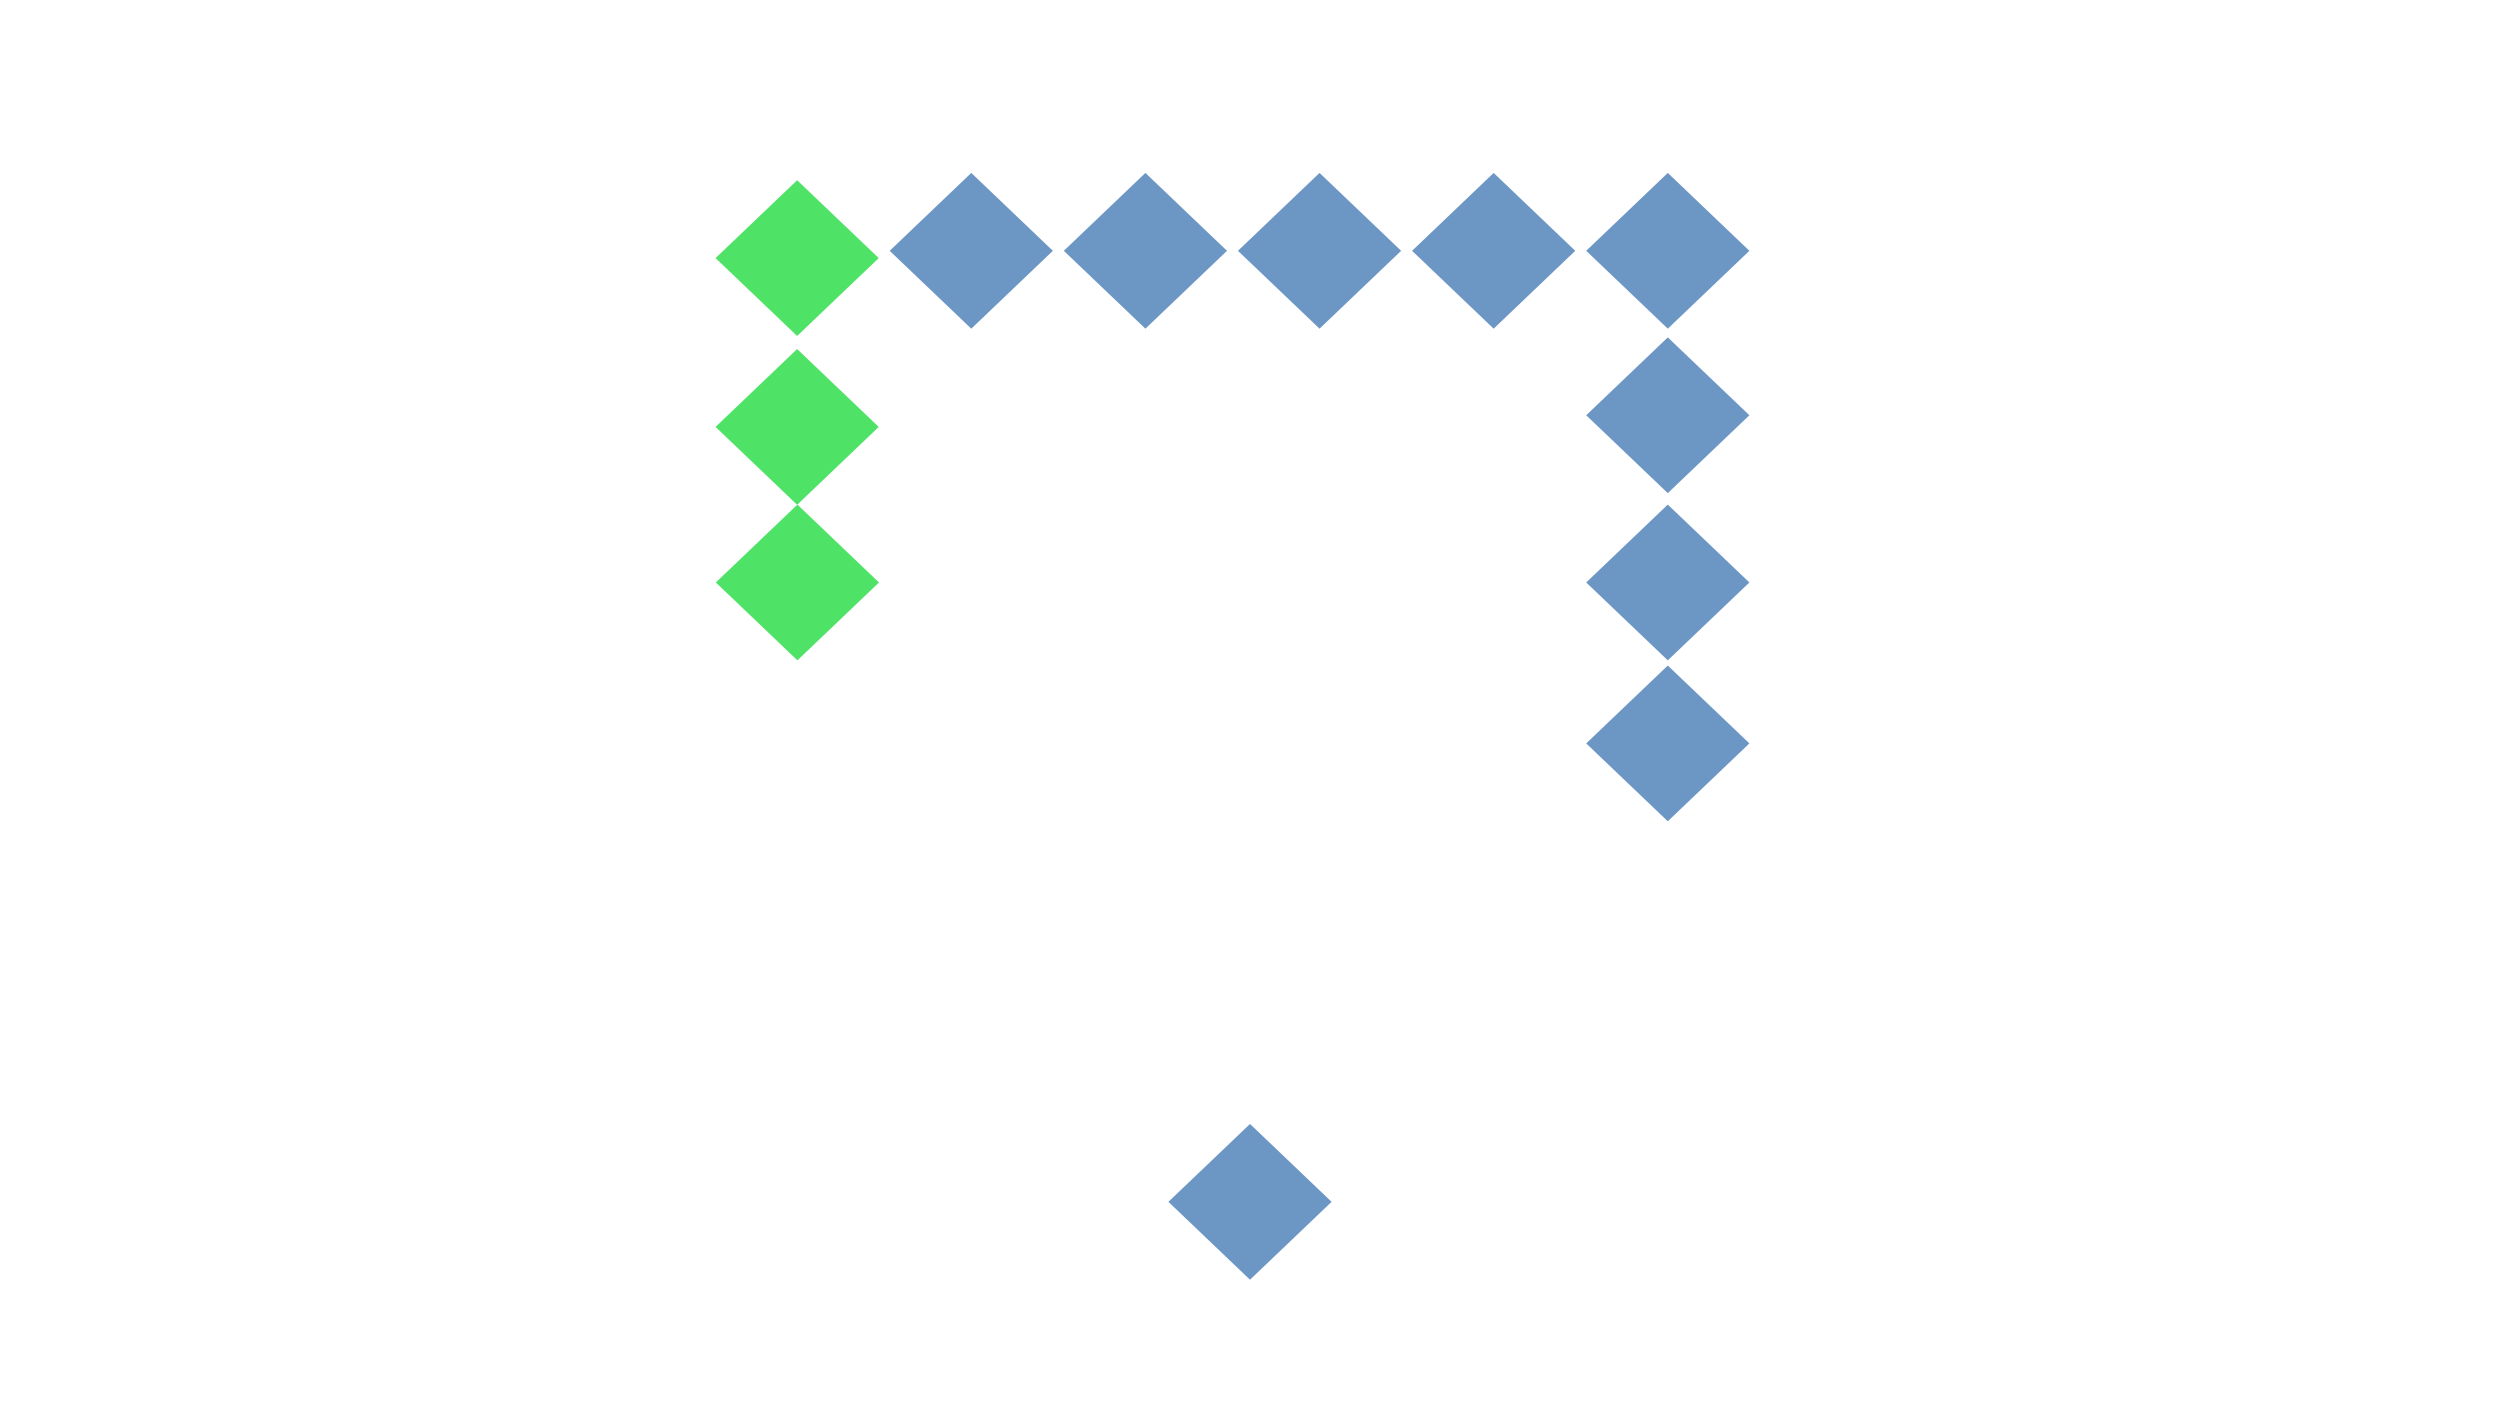 <?xml version="1.0" encoding="utf-8" ?>
<svg xmlns="http://www.w3.org/2000/svg" xmlns:ev="http://www.w3.org/2001/xml-events" xmlns:xlink="http://www.w3.org/1999/xlink" baseProfile="full" height="720.0" version="1.1" width="1280.0">
  <defs>
    <style type="text/css"><![CDATA[.non-scaling-stroke { vector-effect: non-scaling-stroke; }]]></style>
  </defs>
  <svg id="static_1">
    <defs/>
    <path class="non-scaling-stroke" d="M 0.0 37.8 L 39.6 0.0 L 79.2 37.8 L 39.6 75.6 Z" fill="#6c96c4" stroke="#6c96c4" stroke-width="3" transform="matrix(1.0,0.0,0.0,1.0,457.692,90.613)"/>
  </svg>
  <svg id="static_2">
    <defs/>
    <path class="non-scaling-stroke" d="M 0.0 37.8 L 39.6 0.0 L 79.2 37.8 L 39.6 75.6 Z" fill="#6c96c4" stroke="#6c96c4" stroke-width="3" transform="matrix(1.0,0.0,0.0,1.0,725.154,90.613)"/>
  </svg>
  <svg id="static_3">
    <defs/>
    <path class="non-scaling-stroke" d="M 0.0 37.8 L 39.6 0.0 L 79.2 37.8 L 39.6 75.6 Z" fill="#6c96c4" stroke="#6c96c4" stroke-width="3" transform="matrix(1.0,0.0,0.0,1.0,546.846,90.613)"/>
  </svg>
  <svg id="static_4">
    <defs/>
    <path class="non-scaling-stroke" d="M 0.0 37.8 L 39.6 0.0 L 79.2 37.8 L 39.6 75.6 Z" fill="#6c96c4" stroke="#6c96c4" stroke-width="3" transform="matrix(1.0,0.0,0.0,1.0,814.308,90.613)"/>
  </svg>
  <svg id="static_5">
    <defs/>
    <path class="non-scaling-stroke" d="M 0.0 37.8 L 39.6 0.0 L 79.2 37.8 L 39.6 75.6 Z" fill="#6c96c4" stroke="#6c96c4" stroke-width="3" transform="matrix(1.0,0.0,0.0,1.0,636.0,90.613)"/>
  </svg>
  <svg id="static_6">
    <defs/>
    <path class="non-scaling-stroke" d="M 0.0 37.8 L 39.6 0.0 L 79.2 37.8 L 39.6 75.6 Z" fill="#6c96c4" stroke="#6c96c4" stroke-width="3" transform="matrix(1.0,0.0,0.0,1.0,814.308,260.426)"/>
  </svg>
  <svg id="static_7">
    <defs/>
    <path class="non-scaling-stroke" d="M 0.0 37.8 L 39.6 0.0 L 79.2 37.8 L 39.6 75.6 Z" fill="#6c96c4" stroke="#6c96c4" stroke-width="3" transform="matrix(1.0,0.0,0.0,1.0,814.308,174.813)"/>
  </svg>
  <svg id="static_8">
    <defs/>
    <path class="non-scaling-stroke" d="M 0.0 37.8 L 39.6 0.0 L 79.2 37.8 L 39.6 75.6 Z" fill="#6c96c4" stroke="#6c96c4" stroke-width="3" transform="matrix(1.0,0.0,0.0,1.0,814.308,342.826)"/>
  </svg>
  <svg id="static_9">
    <defs/>
    <path class="non-scaling-stroke" d="M 0.0 37.8 L 39.6 0.0 L 79.2 37.8 L 39.6 75.6 Z" fill="#4ee267" stroke="#4ee267" stroke-width="3" transform="matrix(1.0,0.0,0.0,1.0,368.675,260.426)"/>
  </svg>
  <svg id="static_10">
    <defs/>
    <path class="non-scaling-stroke" d="M 0.0 37.8 L 39.6 0.0 L 79.2 37.8 L 39.6 75.6 Z" fill="#4ee267" stroke="#4ee267" stroke-width="3" transform="matrix(1.0,0.0,0.0,1.0,368.537,180.785)"/>
  </svg>
  <svg id="static_11">
    <defs/>
    <path class="non-scaling-stroke" d="M 0.0 37.8 L 39.6 0.0 L 79.2 37.8 L 39.6 75.6 Z" fill="#4ee267" stroke="#4ee267" stroke-width="3" transform="matrix(1.0,0.0,0.0,1.0,368.537,94.345)"/>
  </svg>
  <svg id="dynamic">
    <defs/>
    <path class="non-scaling-stroke" d="M 0.0 37.8 L 39.6 0.0 L 79.2 37.8 L 39.6 75.6 Z" fill="#6c96c4" stroke="#6c96c4" stroke-width="3" transform="matrix(1.0,0.0,0.0,1.0,600.4,577.54)"/>
    <animate attributeName="opacity" dur="1s" repeatCount="5" values="1;0;1"/>
  </svg>
</svg>
